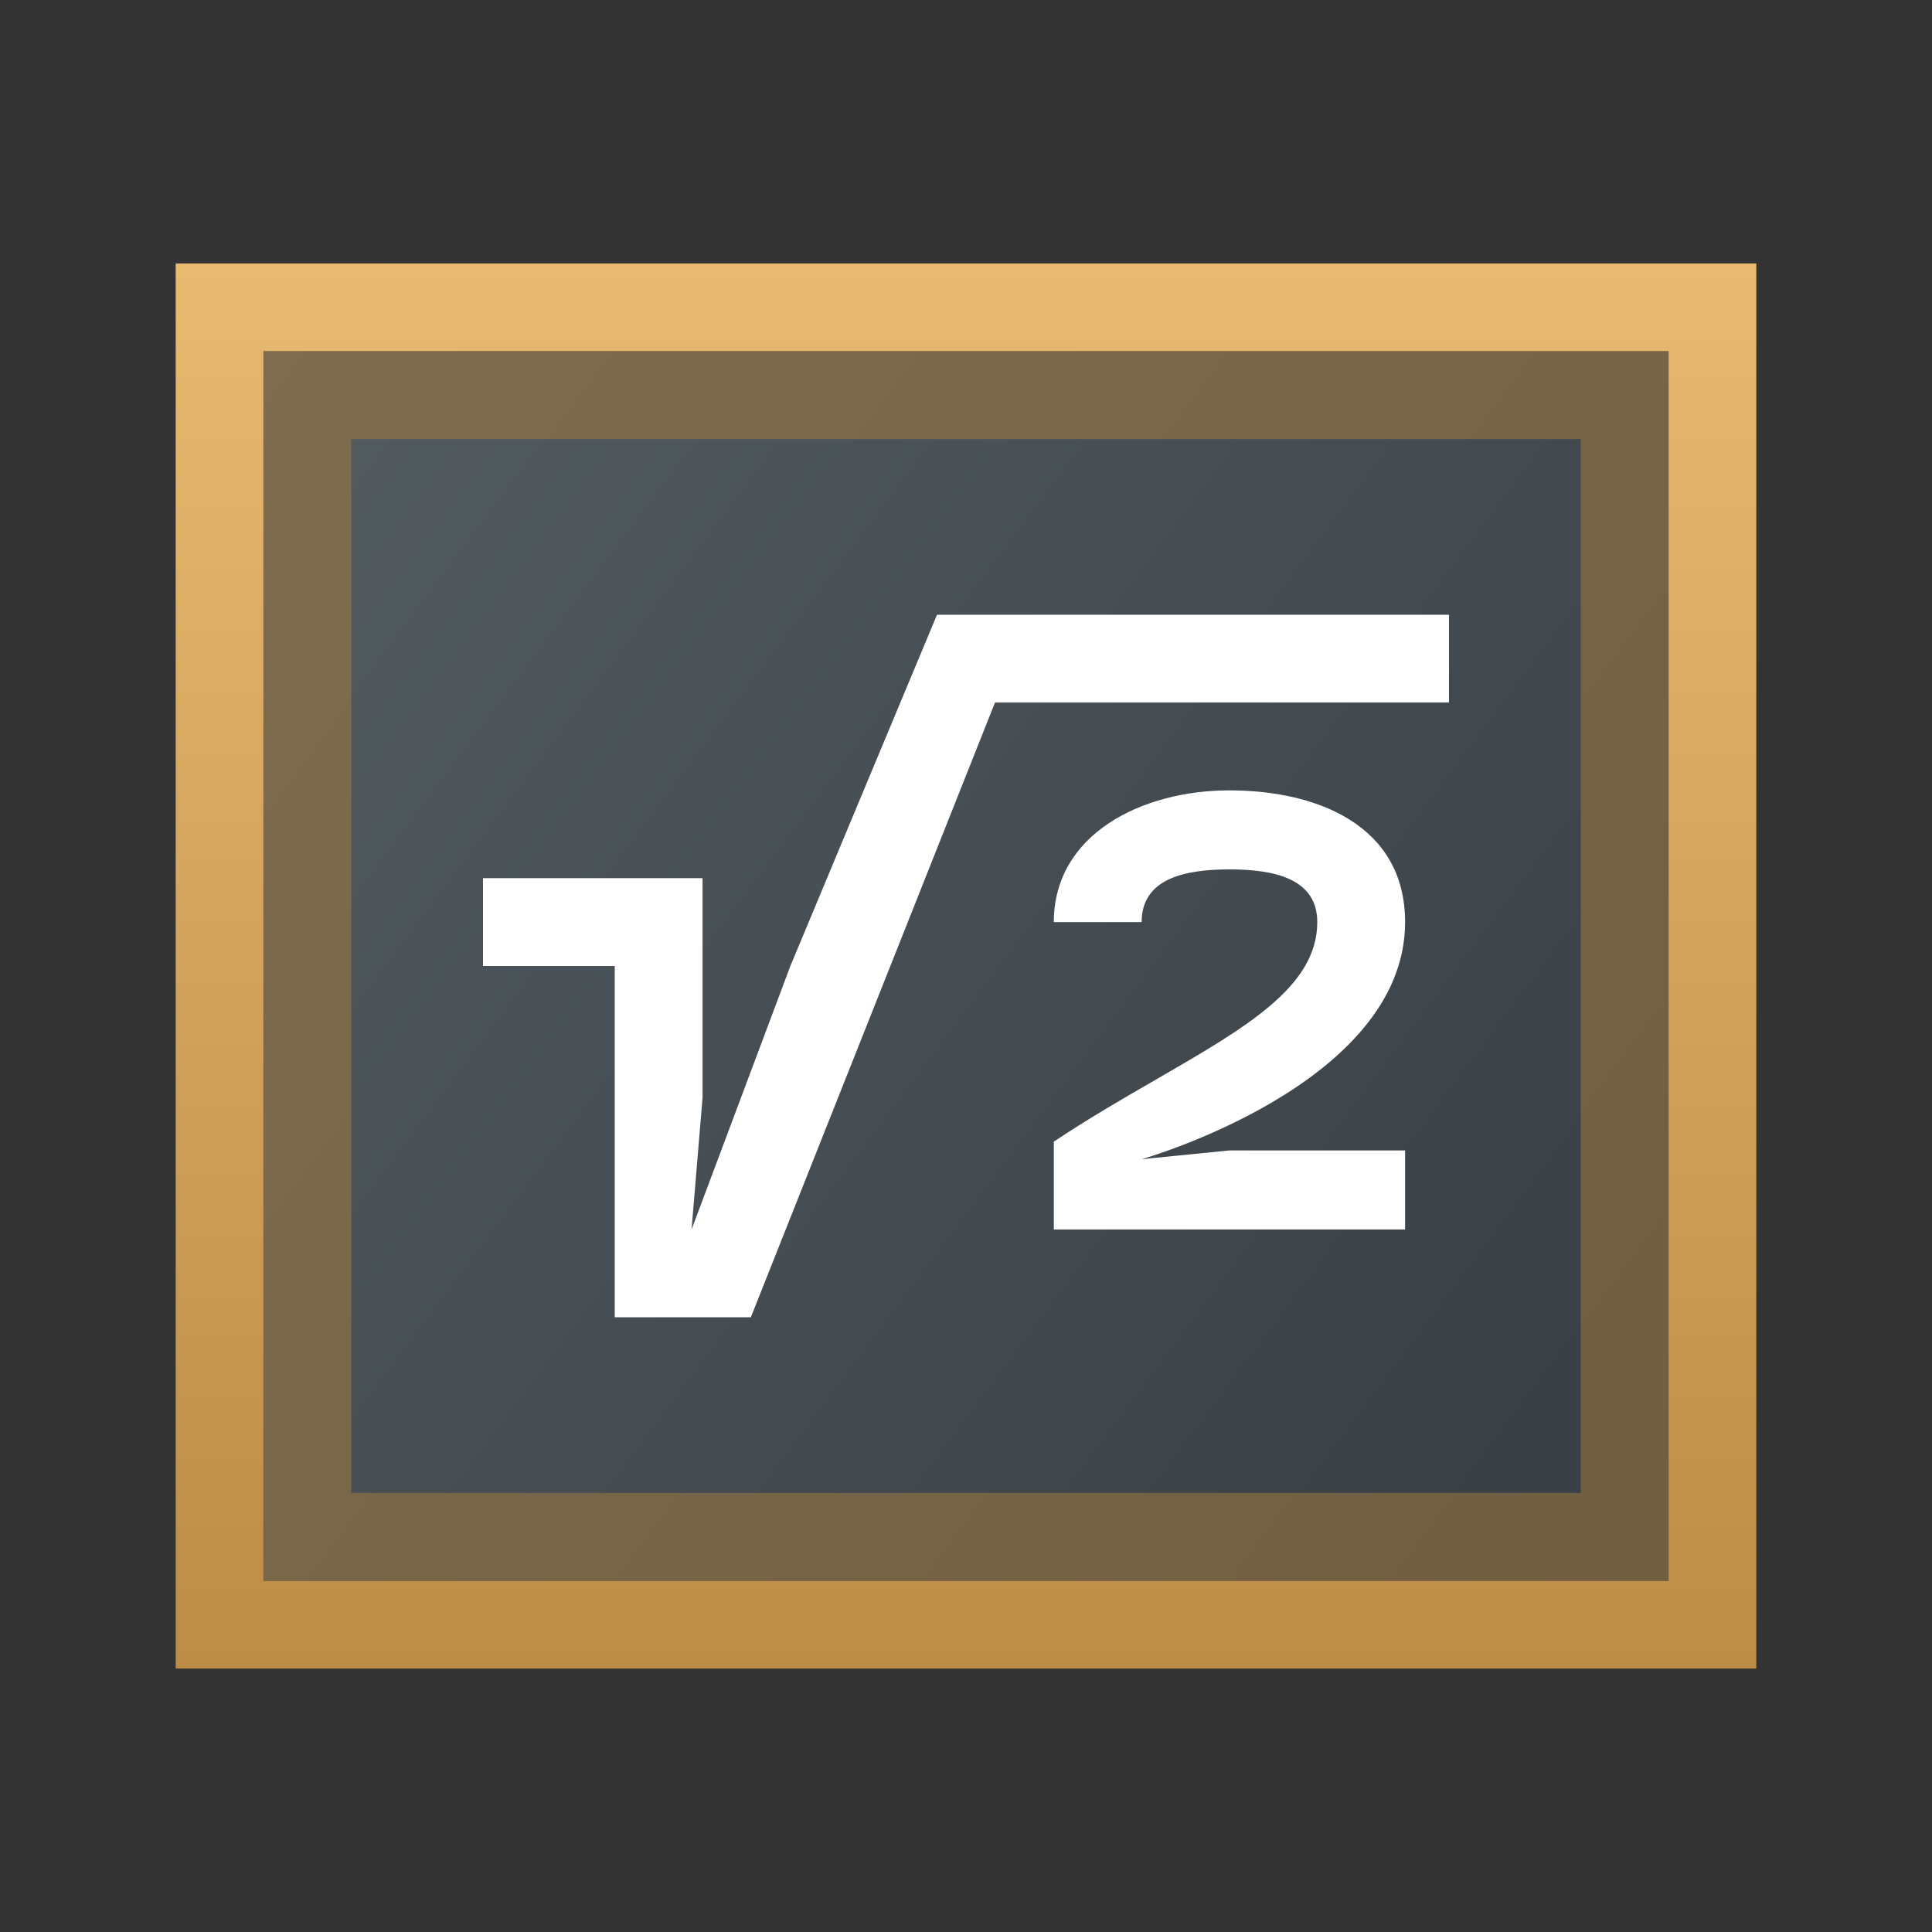 <svg xmlns="http://www.w3.org/2000/svg" fill="none" viewBox="0 0 22 22">
  <rect x="0" y="0" width="22" height="22" fill="#333333" stroke="none"/>
  <path fill="url(#a)" d="M2 3h18v16H2z"/>
  <path stroke="#000" d="M2.5 3.5h17v15h-17z"/>
  <path stroke="url(#b)" d="M2.5 3.5h17v15h-17z"/>
  <path stroke="#AA7F41" d="M3.5 4.5h15v13h-15z" opacity=".5"/>
  <path fill="#fff" d="M16.5 7h-5.83L9 11l-1.125 3L8 12.5V10H5.5v1H7v4h1.55l2.78-7h5.17z"/>
  <path fill="#fff" d="M16 14v-.9h-2l-1 .1s3-.85 3-2.7C16 9.4 15 9 14 9s-2 .5-2 1.5h1c0-.5.5-.6 1-.6s1 .1 1 .6c0 .732-.804 1.196-1.823 1.785-.373.215-.775.447-1.177.715v1z"/>
  <defs>
    <linearGradient id="a" x1="20.75" x2="1.07" y1="19" y2="4.24" gradientUnits="userSpaceOnUse">
      <stop stop-color="#343B40"/>
      <stop offset="1" stop-color="#555E63"/>
    </linearGradient>
    <linearGradient id="b" x1="11" x2="11" y1="19" y2="3" gradientUnits="userSpaceOnUse">
      <stop stop-color="#BD8D48"/>
      <stop offset="1" stop-color="#E8B971"/>
    </linearGradient>
  </defs>
</svg>